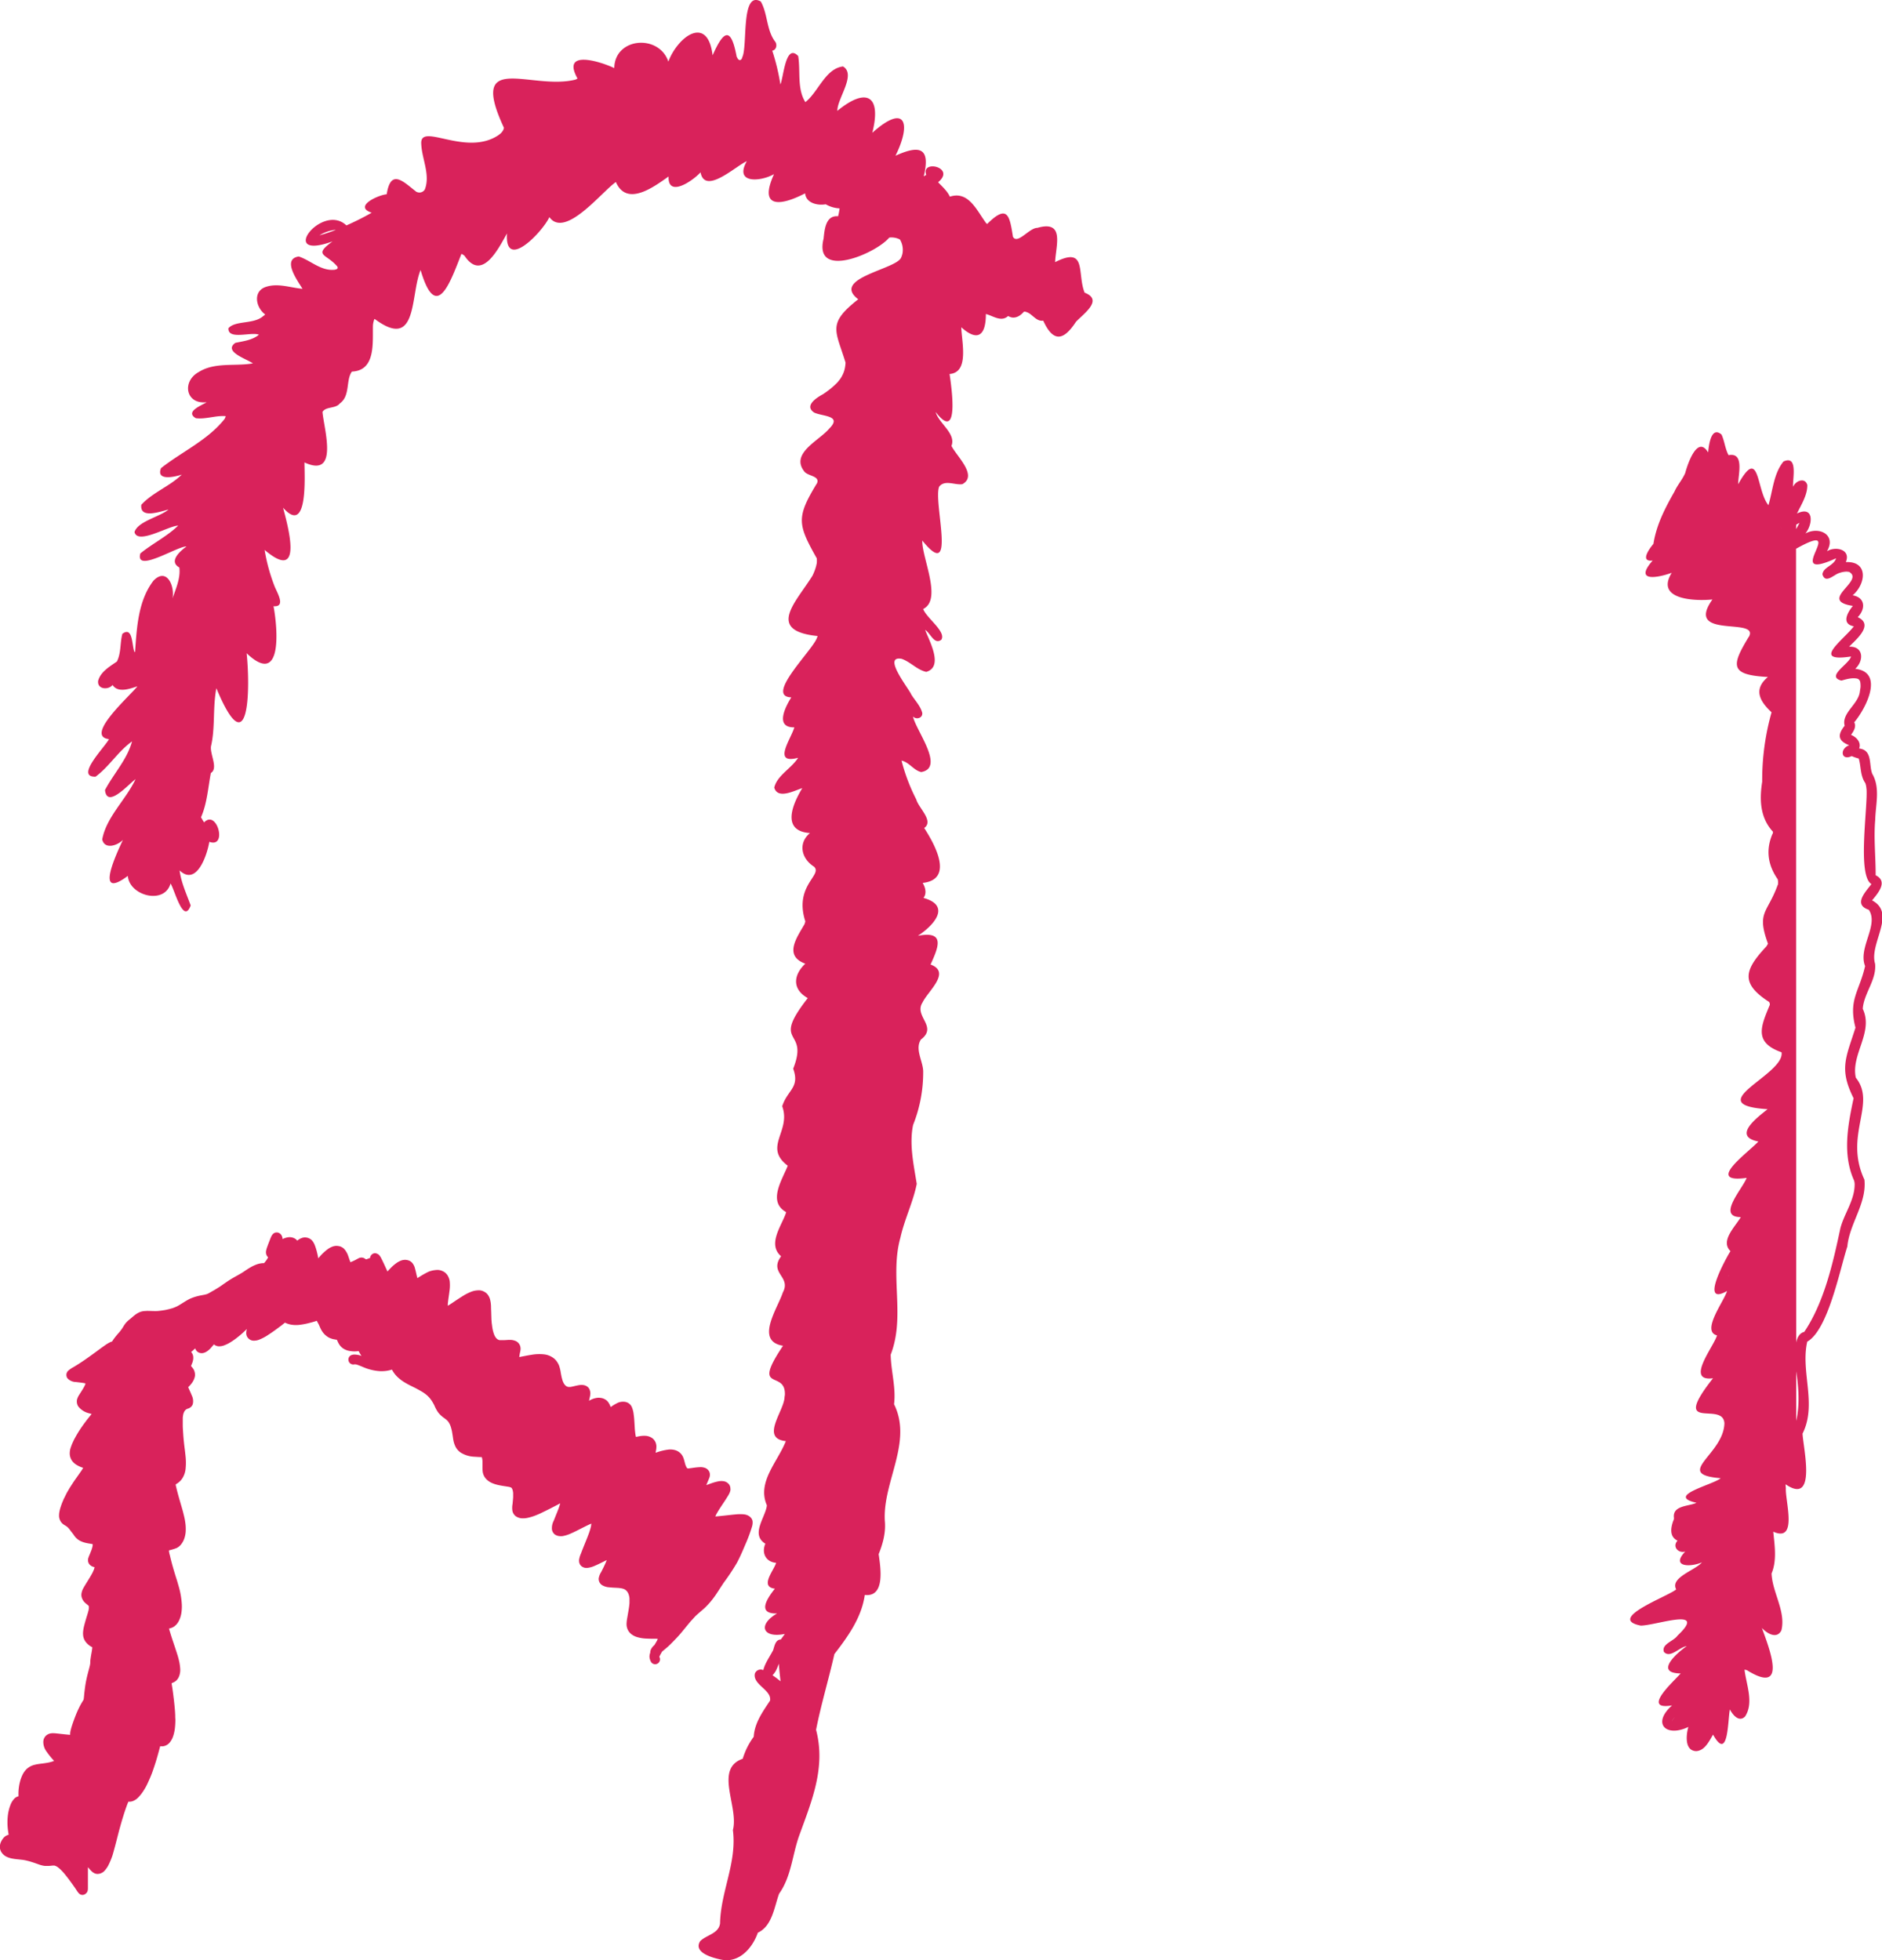 <svg xmlns="http://www.w3.org/2000/svg" xmlns:xlink="http://www.w3.org/1999/xlink" viewBox="0 0 765.49 797.42"><defs><style>.cls-1{fill:none;}.cls-2{clip-path:url(#clip-path);}.cls-3{fill:#d9225b;}</style><clipPath id="clip-path" transform="translate(-0.07 -0.31)"><rect class="cls-1" width="765.66" height="797.76"/></clipPath></defs><g id="Layer_2" data-name="Layer 2"><g id="plant"><g class="cls-2"><path class="cls-3" d="M340.23,33c-.08.28-.17.55-.25.82l.25-.82ZM136.34,93.82A15.15,15.15,0,0,0,130,96.05a68.83,68.83,0,0,0,6.68-2.23Zm-86,205.65.47-.64C50.67,299,50.51,299.25,50.36,299.47ZM316,679.23a8.1,8.1,0,0,1-1.72,2.58,39.49,39.49,0,0,1,3.28,2.46c-.29-2.38-.53-4.77-.7-7.17C316.61,677.82,316.32,678.53,316,679.23Zm-22.41,118.3c-3.36-.67-11.71-2.8-8.73-7.55,2.56-2.56,7.45-3,8.08-7.15,0,.08,0,.17,0,.26.17-13.23,6.95-24.94,5.23-38.31,2.5-9.49-7.74-24.94,4-29a29.16,29.16,0,0,1,4.51-9c0,.09,0,.17-.05.26.27-5.75,3.63-10.32,6.66-14.92.72-4.38-7.13-6.43-6.18-11a2.51,2.51,0,0,1,3.42-1.4c.74-2.92,2.62-5.44,4-8.09.56-1.65.92-4.32,3.13-4.36L319.3,665c-9,1.85-11.18-3.69-3.16-8.33-8.43.27-3.88-6.33-.89-10.08-6.31-.78-.45-7.32.5-10.5h0l0,.09,0-.1c-4.22-.35-6-4.06-4.37-7.78-6-3.7-.28-10.28.57-15.23l-.05.26.12-.86c0,.09,0,.18,0,.27-4.17-9.48,4.29-17.58,7.69-26.18-10.43-1.1-.88-12-.53-17.75a2.21,2.21,0,0,0-.05.25c.05-.39.1-.78.16-1.17,0,.09,0,.18,0,.27.79-11.21-14-.57-.73-20.39-11.71-1.9-2-15.43,0-21.92,0,.08-.05.17-.08.25,3.53-6.53-5.77-7.79-.7-14.73-5.51-4.76-.15-11.91,1.8-17.15l-.09.24a7.7,7.7,0,0,0,.34-1.06c-7.6-4.24-1.63-13.08.65-18.86-10.12-7.71,1.49-14-2.25-24.2,2.1-6.66,7.28-7.53,4.46-15.28,6.73-16.87-9.45-9.05,5.93-28.72-6.39-3.58-5.92-9.36-1-14-8.83-3.25-3.5-10.52-.36-16,0,.08-.05.16-.08.24a8.15,8.15,0,0,0,.5-1.75l-.06.26c-4.75-14.76,7.57-18.93,3.35-22.39l.19.17c-5.11-3.23-6.62-9.52-1.64-13.67-11.77-.81-7.13-11.65-3.13-18.27-3.24,1-10,4.69-11.4-.22,1.19-5,7-7.8,9.71-12.13-10.72,2.87-2.82-7.75-1.54-12.38-8,.12-3.68-8.32-1.23-12.2-11.16-.35,9.33-19.78,10.49-24.41l-.12.23a7.6,7.6,0,0,0,.37-.76c-21.3-2.17-8.67-13.94-2.12-24.57l-.11.23a24.4,24.4,0,0,0,1.34-3.27l-.09.24a13.13,13.13,0,0,0,.57-2.24c0,.09,0,.18,0,.27a12.46,12.46,0,0,0,0-2.59c0,.09,0,.18,0,.27-7.72-13.76-8.4-16.53.06-30.42l-.09.24c1.77-3.35-3.48-3.11-5-5.09-5.88-7.44,6.19-12.63,10.17-17.52l-.17.19c5.63-5.53-2.41-5-6-6.65-4.1-2.69.76-5.93,3.36-7.35l-.21.15a34.51,34.51,0,0,0,6.17-4.93l-.17.19a18.2,18.2,0,0,0,1.36-1.66l-.14.22a12.87,12.87,0,0,0,1.86-3.63l-.09.25a12.7,12.7,0,0,0,.44-1.82l-.05.26a15.47,15.47,0,0,0,.24-2.25c0,.09,0,.18,0,.27-4.07-13.3-7.57-15.81,5.15-25.79-11-8.37,14.18-12,17.23-16.58a2.4,2.4,0,0,1-.11.23,7,7,0,0,0,1-3.71c0,.09,0,.18,0,.27a8.1,8.1,0,0,0-1.16-4.53,7.48,7.48,0,0,0-4.17-.8l.25-.09a3.9,3.9,0,0,0-.73.31l.23-.12c-5.41,6.46-30.84,17.25-26.62.32.37-3.72.87-9.56,5.88-9.06a23.46,23.46,0,0,0,.62-3.22,12.5,12.5,0,0,1-5.65-1.67c-3.35.6-8-.47-8.38-4.45-9.91,5.16-19.08,6.33-12.64-7.81-5.45,3.1-16.33,4-11.07-5.27-4.45,1.92-17.08,13.93-18.82,4.52-2.91,3.3-13.34,10.61-13,1.7-6,4.26-17,12.47-21.43,2.26-5.73,3.91-20.66,23.16-27.06,14.27-2.6,5.79-18.21,22.34-17.24,6.64-3.53,6.32-10.2,19.65-17.22,9.15l.19.17a4.48,4.48,0,0,0-1.49-1c-4.51,11.33-10.18,28.39-16.62,6.57-4.28,10.31-1,33.06-18.69,19.89a1.59,1.59,0,0,0-.3.5l.12-.23a8.56,8.56,0,0,0-.5,2.36c0-.09,0-.18,0-.27-.21,7.15,1.31,18.77-8.74,19.07l.24-.08c-2.62,3.35-.63,9.93-4.95,13-1.76,2.27-5.65,1.16-7.08,3.48.54,6.77,6.89,27.15-7.33,20.55,0,5.52,1.54,30-8.71,18.41,2.3,8.61,8.22,30.54-7.5,17.18a73.54,73.54,0,0,0,4,14.66c.9,2.44,4.91,8.66-.37,8.24,1.66,8.91,3.8,33.12-10.94,19.14,1.54,14.83,1,46.17-12.31,14.23-1.52,7.76-.42,16.08-2.18,23.55-.54,3.26,3.07,9-.07,10.94-1.14,6-1.52,12.38-4,18,.4.71.82,1.41,1.26,2.09,5.24-5.52,9.61,10.64,2.12,7.89-.89,5.36-5.12,18.21-12.09,11.64.65,5,2.81,9.57,4.51,14.25-3,8.06-6.59-6.65-8.2-8.93-2.43,8.79-16.76,5-17.36-3.09-13.84,10.36-4.48-9.3-2-14.65-2.18,2.29-7.45,4.08-8.42-.19,1.67-9.12,9.65-16.17,13.56-24.51-2.7,1.86-11.59,12.21-12.43,4.43,3.47-6.62,9-12.41,11-19.79-5.66,4-9.32,10.3-14.84,14.34-8.58.25,4-12.26,5.46-15.27-10.3-1.17,9.09-18.11,11.55-21.48-3.07,1-7.86,2.82-10.09-.53C44,281.17,39.5,280.7,40,277.22c1-3.63,4.68-5.76,7.61-7.79,1.8-3.53,1.23-7.67,2.24-11.29,4.4-3.23,3.81,5,4.93,7.45l.23-.11c.69-9.83,1.25-20.81,7.46-28.92,5.39-5.62,8.75,2.14,7.78,7.19,1.34-4,3.33-8.29,2.76-12.59-4.49-2.49.37-6.69,2.91-8.55-3.63-.16-21,11.07-18.77,2.85,4.86-4,10.8-6.87,15.39-11.33-3.94.09-16.54,7.93-17.76,2.62,1.38-4.39,10.15-6.1,13.83-9.15-3.2.72-11.78,4-11.06-1.95,4.57-5,11.55-7.49,16.46-12.27-2.79.91-10.56,2.74-8.45-2.62,8.43-6.67,18.91-11.32,25.75-19.88l-.14.21a3.53,3.53,0,0,0,.7-1.49c-4-.36-8.16,1.37-12.17.82-4.48-2.65,2.33-5.15,4.43-6.49-8.53,1-10.18-8.42-3.27-12.25,6.58-4.15,14.75-2.27,22.07-3.54-2.43-1.81-12.17-4.75-7.13-8.36,3-.62,6.15-1,8.78-2.7l-.21.14a10.1,10.1,0,0,0,.84-.62l-.19.17.35-.31c-3.18-1.25-12.62,2.29-12.4-2.62,2.81-3.25,10.31-1.53,14.12-4.91a1.64,1.64,0,0,0-.22.14,6.6,6.6,0,0,0,1.07-.82c-4-3-5.11-9.75.65-11.35,4.8-1.42,9.72.47,14.53.9-2-3.26-8.53-12.11-1.53-13.15,4.84,1.6,9.07,6,14.56,5.39l-.26.06a4.94,4.94,0,0,0,1.18-.33l-.25.09c.87-.24.66-1,.17-1.48l.15.21c-4.27-5.08-9.93-4.19-1.8-10.08-22.77,8.25-4.35-16,5.63-6.5a109.73,109.73,0,0,0,10.28-5.17c-7.6-2.53,2.64-7.21,6.11-7.5,1.67-10.67,6.79-5.09,12.07-1l-.22-.11a7,7,0,0,0,.9.36l-.25-.09a2.53,2.53,0,0,0,3.14-1.4,2.4,2.4,0,0,1-.11.23c2.25-5.93-1.19-12.3-1.47-18.33-.8-9.33,17.88,5.21,31.29-3.64l-.21.14a10.43,10.43,0,0,0,1-.75l-.19.16A5.11,5.11,0,0,0,204.87,53a2.4,2.4,0,0,1-.11.23,4.05,4.05,0,0,0,.32-1.13,2.45,2.45,0,0,1,0,.27C190.26,20.59,216,37.17,234,32.73l-.24.08a3.63,3.63,0,0,0,1.21-.57c-6.76-12,9.32-6.92,14.95-4.23.19-12.52,18.2-13.92,22-2.64,3.87-10.27,16-19.17,18-2.55,4.57-10.4,7.52-11.63,9.77.52a2.4,2.4,0,0,1-.11-.23,7.72,7.72,0,0,0,.51.94c0-.07-.09-.14-.14-.21.69,1.43,1.82,1.08,2.07-.39l-.09.25c2.37-4.29-.68-27.44,7.58-22.78,2.89,5.06,2.25,11.71,5.94,16.45.8,1.26.36,3.28-1.27,3.56a87.33,87.33,0,0,1,3.31,13.72c1.32-2.93,2.08-16.94,7.24-11.54,1,6.1-.54,13.3,2.92,18.75,5.32-4.19,8.08-13.61,15.3-14.52,5.49,3.22-2.22,12.86-2.29,17.9a2,2,0,0,1,.05-.26c0,.15-.06.31-.09.46,11.95-9.8,18.06-6.23,14.25,8.9,13.54-12.14,16-3.91,9.43,9.33,9.95-4.54,14.3-3.24,11.5,8.37.35-.19.69-.4,1-.6-2.27-6.35,12.23-3.09,4.84,3,1.72,1.86,3.69,3.5,4.78,5.88,7.74-2.57,11.12,6,14.85,10.89l-.16-.18.47.41c8.34-8.3,9.15-3.38,10.52,5.3l-.09-.24c1.79,3.6,6.67-3.53,10-3.49,11.34-3.27,7.47,7.32,7.22,13.94,13.09-6.63,8.84,4.54,12,12.42,7.78,3-.47,8.57-3.55,11.89-5.07,7.75-9.24,8.37-13.28-.51-2.86.44-4.3-2.62-6.72-3.46l.25.09c-.49-.16-1.09-.47-1.57-.16a.57.57,0,0,1,.13-.08c-1.6,1.92-4,3.2-6.36,1.72-2.84,2.6-6.1-.06-9.06-.81,0,8.39-3.07,11.62-10,5.4.08,5.6,3.42,18.42-4.77,19,.75,5.08,4.18,28.28-5.66,15.46,1.3,4.68,8.42,8.79,6.43,13.79,2,4.12,10.84,12.06,4.45,15.57-3.05.47-7.12-1.92-9.44,1-2.58,5.95,7.45,39.7-6.88,21.93-.18,7.11,8.23,24.05.36,27.84,1.29,3.66,9.48,9.21,7.39,12.52-2.91,2.21-4.44-2.76-6.59-4,1.73,4.56,7.59,15,.46,17.07-3.81-.8-6.57-4.26-10.3-5.4l.24.08c-7.82-1.36,2.54,11.57,3.9,14.38l-.15-.21c1.51,2.59,3.92,4.89,4.67,7.81.27,2.12-2.4,2.91-3.75,1.5,1.06,5.53,13.18,20.87,3.33,22.6-3.06-.69-4.87-4-8-4.67a75.84,75.84,0,0,0,6,15.81c.9,3.43,7.28,8.78,3.22,11.61,4.25,6.56,12.29,20.94-.62,22.35,1.08,1.8,1.75,4.29.32,6.09,11.53,3.22,4.08,11.27-2.27,15.42,11.26-2.16,8.39,4.58,5.16,11.68,8.63,3.18-1.32,11-3.34,15.6l.12-.23c-3.77,5.67,6.33,9.8-.68,15.12l.14-.21c-2.8,3.87.55,8.73.76,13a57.84,57.84,0,0,1-4.17,22.15,2.25,2.25,0,0,0,.08-.24c-1.66,7.83.22,16.23,1.47,24.05-1.49,7.44-5,14.44-6.65,21.89-4.41,15.73,2.11,32.14-4,47.71,0-.08,0-.17.05-.25.07,6.7,2.22,13.42,1.37,20.29,7.66,15.41-4.62,31.51-3.76,47.35.47,4.77-.75,9.3-2.5,13.63.75,5.32,2.81,17.57-5.64,16.6C350.5,658.37,345,666,339.45,673.2,337.13,683.49,334,693.8,332,704c4,15.23-1.66,28.7-6.76,42.75-2.92,8-3.23,16.85-8.27,23.92-2,5.48-2.79,13.16-8.66,15.87C306.17,792.74,300.74,798.94,293.61,797.53Z" transform="translate(-0.07 -0.31)"/><path class="cls-3" d="M725,215.46a2.09,2.09,0,0,1-.74-1A2,2,0,0,0,725,215.46Zm5.6.08A26.89,26.89,0,0,0,732,213c-.45.25-.9.5-1.34.76ZM703,519.59c.09-.17.17-.36.26-.55C703.14,519.22,703.06,519.41,703,519.59Zm27.66,26.91c.28-1.83,1.33-3.94,3.28-4.37,8.07-12,11.65-27.86,14.67-42.07,1.55-6.13,6-11.66,5.82-18.35,0,.09,0,.18,0,.27a5,5,0,0,0-.37-1.79l.09.24c-4.79-10.73-2.42-22.68-.1-33.54,0,.09,0,.18,0,.27-6.09-12.08-3.1-16.68.79-29l-.05.26c-3-11.46,1.52-14.64,3.9-25.1-3-7.47,5.79-16.79,1.44-23l.21.14c-6.62-2.07-1.64-7.14.92-10.5-5.85-3.55-1.41-31.34-2-38.76,0,.09,0,.18,0,.27a12.37,12.37,0,0,0-.18-1.49l.06.26a9.74,9.74,0,0,0-.45-1.6l.09.24c-2.15-3.07-1.69-6.77-2.68-10a17.72,17.72,0,0,1-2.87-1c-4.31,2.11-5-3-1-4.4-4.54-1.77-4.87-4.16-1.88-7.91l-.12.23c0-.09.1-.18.14-.27-1.39-5.25,5.86-8.84,6.22-14.17l-.05.26a14,14,0,0,0,.25-1.58c0,.08,0,.17,0,.26a9.34,9.34,0,0,0-.17-3c0,.07,0,.13,0,.2a1.61,1.61,0,0,0-1.28-1.15l.26.05c-2.19-.49-4.44.18-6.55.77-6.46-1.67,3.2-6.71,3.91-9.79-16.45,2.5-3.23-6.58,1.15-12.28l0,0h0c-5.2-1-2.62-5.6-.39-8.31-14.45-2.18,4.94-10.15-1.51-13.81l.26.05a6.68,6.68,0,0,0-1.53-.19h.26a9.31,9.31,0,0,0-3.2.64l.25-.09c-2.25.61-5.66,4.59-6.91.6.25-3,4.66-3.52,5.54-6.56-23.09,10.5,6.21-16.45-16.29-3.88Zm0,31.85c1.5-6.6,1-13.52,0-20.16Zm-50.53,122h0c.37-.53.76-1,1.15-1.52C680.86,699.33,680.47,699.83,680.1,700.36Zm9.74,12.33c-4.66-.25-4-6.65-3.07-9.85-9,4.36-15-1.34-6.62-8.76-12.74,2.15.56-9.65,3.49-13-10.8-.11-1.66-8.25,2.46-11.12-3,.41-6.71,5.13-9.26,2.38-1.17-3.2,4-4.38,5.49-6.62,12.67-11.94-8.82-4.11-14.93-4.1-14.2-2.81,11.24-11.92,14.41-14.73-2.61-4.84,7.87-7.8,10.47-11-4.52,2-12.88,2-6.78-4.4-2.83.83-5.38-2-3.14-4.42-3.48-1.69-2.72-5.5-1.59-8.46a2.21,2.21,0,0,1,0,.25,5.6,5.6,0,0,0,.16-1.23c0,.09,0,.18,0,.27-.76-4.86,5.08-4.8,8.31-5.91l-.24.08a8.72,8.72,0,0,0,1.07-.41c-12.86-2.87,6.86-7.33,9.83-10-19.6-1.62,1.31-9.58,1.53-22.39-.6-9.25-22.33,4.26-4.64-18.27-11.45,1.5.28-12.79,1.63-17.43-6.6-1.67,3-14.07,4.08-18.06-11.29,6.44-.66-12.93,1.4-16.24-4.3-4.12,2-10,4.2-13.83-10,0,.83-11.66,2.38-15.95-17.31,2.37.67-10.31,4.76-14.8-10.81-2.1-.4-9.83,3.76-13.14-28.13-1.84,7.17-14,5.67-23.16-11.38-4-8.44-10.47-4.75-19.33,0,.07,0,.14-.05.22a1.89,1.89,0,0,0-.33-1.48.69.69,0,0,0,.11.13c-11.89-7.63-10-13.08-1.24-22.51-.05.07-.1.14-.14.21a9.48,9.48,0,0,0,1-1.66l-.12.23c-4.76-13.06-.19-12.25,4-24,0,.09,0,.17,0,.26a5.61,5.61,0,0,0-.09-2.64l.09.24c-4.06-5.82-5-12-2.11-18.64l0,.26a5.39,5.39,0,0,0,.15-1.13v.13c-5.26-5.67-5.55-13-4.39-20.35a101.58,101.58,0,0,1,3.81-28.25c-4.83-4.49-7.52-9.33-1.48-14.36-15.54-.83-15-4.5-7.71-16.46l-.09.24c4.78-8.44-26.49,1.2-14.77-15.31-7.17.71-23.37.13-16.55-10.85-6,2.15-15.48,3.79-7.75-5-5.36.68-1.34-4.85.3-6.77,1.23-7.8,4.69-14.47,8.56-21.27,1.19-2.67,3.25-4.9,4.37-7.56,1-3.77,5-15.6,9.32-8.36.28-2.82,1.16-10.91,5.44-7.29,1.26,2.66,1.44,5.77,2.87,8.39,6.58-1.28,3.87,8.05,3.91,11.82,8.76-15.77,7.31,2,12.12,8.3-.05-.07-.1-.14-.14-.21.1.15.2.31.32.46,1.78-5.92,2.1-12.88,6.14-17.79,6-2.76,3.65,7.08,3.88,10.3,1-2.44,4.86-4,5.8-.74.06,4.12-2.47,8-4.2,11.6,6.9-3.32,6.58,4.24,3.42,8.13,5.65-3.07,12.71.6,8.76,7.24,3.54-2.24,9.87-.73,7.68,4.39,9.3-.38,8.2,8.87,2.79,13.52,5.2.91,5.31,5.55,2.06,8.89,0-.07.1-.14.14-.21l-.15.22c6.71,3-.54,9-3.52,12,5.92-.28,6.14,5.67,2.51,9,12,1.34,4.28,16.21-.4,21.75.92,1.81-.26,3.66-1.31,5.12,2.18.87,4.26,3.05,3.3,5.53,5.63.71,3.83,6.75,5.39,10.45a2.4,2.4,0,0,1-.11-.23c3.41,5.7,1.41,12.59,1.26,18.84-.65,7.5.21,15,.18,22.52,5.17,2.53.93,7.32-1.46,10.22,10.09,5.3-1.25,17.48,1.22,25.75l0-.07c.73,6.55-4.5,12-5,18.33a2.45,2.45,0,0,1,0-.27v.66c0-.09,0-.18,0-.27,4.49,9.56-4.9,18.54-2.83,28,8.6,10.66-5,23.33,3.5,41.48,1,9.72-6.06,17.73-6.95,27.19-3.09,9.59-7.88,34-16.3,38.7-2.81,12.18,4.07,25.52-1.92,37.42.3,6,5.89,29.34-6.89,20.62,0,.57.07,1.15.11,1.72a2.45,2.45,0,0,1,0-.27c-.42,5,5.09,22.42-5.13,17.82.56,5.54,1.53,11.76-.69,17,.32,7.8,5.9,15.43,4,23.15-1.84,3.72-5.92,1.23-7.94-1,3.07,8.45,10.64,27.55-6,17.25l.25.08a6,6,0,0,0-1.31-.35c.71,6.11,3.87,13.37.27,19-2.44,2.58-5.09-.58-6.22-2.83-.9,4.33-.55,21.59-6.85,10.25C695.2,708.74,693.39,712.59,689.84,712.69Z" transform="translate(-0.07 -0.31)"/><path class="cls-3" d="M212.33,614h0a1.7,1.7,0,0,1,0-.22C212.34,613.89,212.33,614,212.33,614ZM8.53,736.44c-.08-.33-.17-.65-.25-1h0C8.36,735.79,8.45,736.11,8.53,736.44Zm23.53,34a13.46,13.46,0,0,1-1-1.41l-.53-.79c-1.4-2-2.85-4-4.44-5.92-.54-.61-1.08-1.19-1.67-1.74-.34-.29-.69-.57-1.05-.83l-.43-.25-.48-.2-.27-.08-.21,0h-.45c-.56.06-1.13.14-1.69.15s-1,0-1.5,0a8.81,8.81,0,0,1-1.53-.3c-.61-.15-1.22-.4-1.82-.61l-.86-.3c-.59-.2-1.19-.39-1.79-.57s-1.23-.33-1.86-.48c-.46-.08-.93-.18-1.39-.23l-1.75-.19a21.9,21.9,0,0,1-2.68-.39,9.33,9.33,0,0,1-2-.7,4.9,4.9,0,0,1-1.36-1,4.54,4.54,0,0,1-.84-1.15,4.82,4.82,0,0,1-.34-.92,3.27,3.27,0,0,1-.11-.88,5.23,5.23,0,0,1,.35-1.79c.13-.3.27-.58.42-.87a5.72,5.72,0,0,1,.57-.82A3.78,3.78,0,0,1,2.74,747a3.16,3.16,0,0,1,.85-.29h0c-.09-.58-.18-1.16-.26-1.74a24.69,24.69,0,0,1-.11-5.7,17.38,17.38,0,0,1,1.29-5.16,7.39,7.39,0,0,1,1.22-1.91,3.42,3.42,0,0,1,1.51-1.06l.35-.1c0-.09,0-.18,0-.27a19.77,19.77,0,0,1,.63-5.73,15,15,0,0,1,.93-2.58,8.15,8.15,0,0,1,1.29-2,5.51,5.51,0,0,1,.72-.73,9.59,9.59,0,0,1,1.19-.81,8.25,8.25,0,0,1,2.17-.77c1-.24,2.08-.34,3.12-.48.78-.1,1.56-.23,2.34-.38.47-.11.94-.24,1.41-.38.23-.08.45-.18.68-.28l0,0a34.16,34.16,0,0,1-3.13-3.87,6.55,6.55,0,0,1-1.25-4,4.74,4.74,0,0,1,.13-.84,2.69,2.69,0,0,1,.27-.6,1.92,1.92,0,0,1,.25-.44,4.32,4.32,0,0,1,.62-.66,4.68,4.68,0,0,1,1.09-.61A5.29,5.29,0,0,1,22,705.4c.48,0,1,.07,1.44.11l1.89.21c1.09.12,2.18.23,3.28.32a3.83,3.83,0,0,1,0-.47,5.16,5.16,0,0,1,.16-1.18c.08-.34.16-.66.25-1,.4-1.4.89-2.77,1.4-4.13s1-2.58,1.62-3.84c.31-.66.64-1.3,1-1.94s.73-1.21,1.07-1.82a.14.14,0,0,1,0-.06v-.06c.15-1,.2-2,.32-3,.14-1.18.29-2.35.49-3.51s.52-2.6.85-3.88.64-2.34.91-3.53c0-.23.08-.46.1-.7,0-.53,0-1,.09-1.58s.13-.92.2-1.38c.19-1.12.43-2.23.53-3.36,0-.07,0-.13,0-.2a7.66,7.66,0,0,1-1.67-1.1,5.82,5.82,0,0,1-.78-.79,5.43,5.43,0,0,1-.84-1.33,5.32,5.32,0,0,1-.38-1.25,7.63,7.63,0,0,1-.06-1.85,16.37,16.37,0,0,1,.47-2.59c.23-.88.47-1.75.73-2.62.33-1.13.71-2.24,1-3.39.06-.3.11-.6.15-.91,0,.09,0,.18,0,.27a4.42,4.42,0,0,0,0-.63c0-.09,0-.17,0-.26a.75.75,0,0,0,0-.16l.09.25a3,3,0,0,0-.13-.36l-.07-.12-.07-.07-.14-.14c-.45-.37-.9-.72-1.32-1.12a4.65,4.65,0,0,1-1.34-2.39,3.69,3.69,0,0,1-.05-1.15,6.63,6.63,0,0,1,.37-1.44,6.94,6.94,0,0,1,.52-1.06c.11-.19.21-.39.33-.58,1.1-1.86,2.33-3.67,3.33-5.59.2-.43.39-.86.56-1.31q.12-.36.21-.72a1.11,1.11,0,0,0,0-.17,3.38,3.38,0,0,1-2-1.06,3.19,3.19,0,0,1-.3-.42,2.76,2.76,0,0,1-.28-.74,3,3,0,0,1,.16-1.76c.17-.53.42-1,.63-1.57s.36-.89.53-1.34.33-1,.45-1.51c0-.14,0-.29.07-.44a2.28,2.28,0,0,0,0,.26,5.62,5.62,0,0,0,0-.58s0-.07,0-.11l0-.08,0,0,0,0,0,0-.13,0-.2-.06c-.66-.12-1.32-.2-2-.35-.45-.09-.88-.2-1.32-.33a9.47,9.47,0,0,1-1.87-.82,6.87,6.87,0,0,1-2.26-2.32L29,623.32c-.3-.41-.6-.81-.92-1.2-.2-.22-.4-.43-.62-.63a4.56,4.56,0,0,0-.42-.31c-.43-.28-.87-.53-1.29-.83a4.33,4.33,0,0,1-.84-.87,4.26,4.26,0,0,1-.67-1.43,3.62,3.62,0,0,1-.15-1,8.77,8.77,0,0,1,.12-1.62,15.33,15.33,0,0,1,.57-2.19,25.11,25.11,0,0,1,.93-2.45c.14-.35.28-.71.45-1,.28-.56.56-1.12.83-1.69.41-.82.91-1.61,1.37-2.41.2-.34.43-.67.64-1l.88-1.36c.56-.85,1.17-1.68,1.75-2.51l1.49-2.13c.27-.41.54-.82.78-1.25l0,0-.52-.18a11.92,11.92,0,0,1-2-.93,6.4,6.4,0,0,1-2-1.77,5.28,5.28,0,0,1-.92-2.51,7.06,7.06,0,0,1,.45-3.05,16.07,16.07,0,0,1,.8-2c.21-.46.41-.93.66-1.38l.76-1.37a50.81,50.81,0,0,1,3-4.59c.23-.33.49-.65.74-1s.49-.66.75-1c.57-.71,1.16-1.42,1.72-2.14l-.82-.23A7.9,7.9,0,0,1,32,572.57a3.1,3.1,0,0,1-.51-1,3.77,3.77,0,0,1-.15-1.53q0-.3.12-.6a8,8,0,0,1,.33-.86,10.53,10.53,0,0,1,.59-1c.68-1.08,1.4-2.15,2-3.28q.21-.43.39-.9c0-.1.06-.21.08-.31h0v0l-.48-.12c-1.16-.2-2.32-.32-3.49-.46A4.71,4.71,0,0,1,27.51,561a2.36,2.36,0,0,1,.23-3,11.09,11.09,0,0,1,2.3-1.59l1.88-1.16c1-.64,2-1.3,3-2q2.67-1.87,5.28-3.81c.87-.65,1.75-1.28,2.64-1.9a15,15,0,0,1,1.61-1,5.69,5.69,0,0,1,1.25-.52l.1-.2a13.13,13.13,0,0,1,.82-1.18c.58-.78,1.21-1.51,1.85-2.23a20.1,20.1,0,0,0,1.27-1.65c.27-.42.53-.86.81-1.29a9,9,0,0,1,1.38-1.69c.51-.48,1.09-.9,1.62-1.36s.78-.69,1.19-1c.25-.2.5-.39.76-.57a9.93,9.93,0,0,1,1.36-.74,6.47,6.47,0,0,1,2-.47c.4,0,.8-.06,1.21-.05,1.34,0,2.68.11,4,.05a34,34,0,0,0,3.47-.47q1.36-.29,2.7-.69a19.84,19.84,0,0,0,2-.83c1.72-.94,3.31-2.13,5.09-3a19.44,19.44,0,0,1,2.85-1c.92-.25,1.87-.41,2.82-.59.39-.08.78-.18,1.17-.29l.63-.27c.75-.41,1.48-.85,2.22-1.26s1.63-1,2.42-1.48c1.6-1.09,3.16-2.25,4.83-3.25s3.19-1.74,4.71-2.73c1.11-.75,2.21-1.5,3.39-2.15a16.63,16.63,0,0,1,2-.91,8.86,8.86,0,0,1,1.82-.47,7.44,7.44,0,0,1,1.25-.09l.28-.28c.3-.36.57-.72.83-1.1s.4-.66.58-1a1.81,1.81,0,0,1-.46-.54,2.64,2.64,0,0,1-.39-1,3.63,3.63,0,0,1,0-1,10.63,10.63,0,0,1,.53-1.83c.31-.89.67-1.77,1-2.64.44-1.1.84-2.45,2-2.95a2.16,2.16,0,0,1,2.12.3,2.59,2.59,0,0,1,.62.66c.09.18.17.36.25.54a3.51,3.51,0,0,1,.2.85,1.55,1.55,0,0,1,0,.21l.49-.24a8,8,0,0,1,1.73-.5l.63-.05a6.56,6.56,0,0,1,.88.09,4.14,4.14,0,0,1,1.35.53,3.28,3.28,0,0,1,.9.81l0,0,.33-.28.58-.38a5.18,5.18,0,0,1,.86-.4,3.63,3.63,0,0,1,1.3-.26,4.31,4.31,0,0,1,.88.09,3.81,3.81,0,0,1,2.36,1.53,6.62,6.62,0,0,1,.78,1.43c.12.3.23.61.33.91.24.69.43,1.38.61,2.09s.37,1.63.53,2.45l.11-.12a20.27,20.27,0,0,1,3.83-3.69,8.23,8.23,0,0,1,1.76-.93,4.63,4.63,0,0,1,1.56-.33,5.89,5.89,0,0,1,1.57.21,4.14,4.14,0,0,1,.88.41,2.69,2.69,0,0,1,.76.59l.43.48c.2.29.39.57.57.88a7.94,7.94,0,0,1,.64,1.39c.2.56.39,1.12.58,1.69.12.34.25.69.39,1,.52-.2,1-.42,1.54-.67s1.25-.68,1.9-1a2.53,2.53,0,0,1,1.67-.14,3.25,3.25,0,0,1,1,.52l.16.1,0,0h.1l.14,0c.49-.18,1-.38,1.47-.54a2,2,0,0,1,.47-1.15,2.12,2.12,0,0,1,1-.7,2,2,0,0,1,1.3.09,2.51,2.51,0,0,1,1,.69,5.71,5.71,0,0,1,.77,1.22c.29.54.56,1.11.83,1.67.58,1.22,1.12,2.47,1.71,3.69.45-.51.9-1,1.38-1.49a17,17,0,0,1,2.74-2.27c.2-.12.39-.22.6-.32a5.38,5.38,0,0,1,1-.43,4.74,4.74,0,0,1,1.87-.21,5,5,0,0,1,1.37.37,3.69,3.69,0,0,1,1.16.91,5.7,5.7,0,0,1,1.11,2.39c.37,1.23.56,2.51.93,3.74l1.28-.8c.68-.41,1.35-.8,2.05-1.18.44-.24.89-.46,1.34-.67A10.42,10.42,0,0,1,177,517a6.73,6.73,0,0,1,1-.07,4.44,4.44,0,0,1,1.2.15,6.11,6.11,0,0,1,.85.3,5.06,5.06,0,0,1,1,.58,4.4,4.4,0,0,1,.62.6,3.82,3.82,0,0,1,.49.65,6.36,6.36,0,0,1,.82,2.24,16.09,16.09,0,0,1-.1,4.16c-.2,1.72-.51,3.43-.67,5.16,0,.24,0,.49,0,.73,1.28-.75,2.5-1.63,3.74-2.45,1-.65,2-1.3,3-1.9a20.83,20.83,0,0,1,2.46-1.22,8.49,8.49,0,0,1,2.92-.7,5.79,5.79,0,0,1,1,0,4.46,4.46,0,0,1,1.24.33l.59.29.54.36a4.27,4.27,0,0,1,.83.87,5.63,5.63,0,0,1,.88,1.91,12.54,12.54,0,0,1,.38,2.86c0,.83.06,1.66.08,2.49s.05,1.53.07,2.29c0,.53.07,1.06.11,1.59,0,.33.08.66.12,1,.07.65.17,1.29.29,1.93a17.71,17.71,0,0,0,.47,1.73c.1.27.21.53.33.79l-.12-.23a8.35,8.35,0,0,0,.43.77l-.15-.21a8,8,0,0,0,.48.66l-.16-.19a5.11,5.11,0,0,0,.45.48l.25.19a3.74,3.74,0,0,0,.52.28l-.23-.11.25.1.31.08.39,0c.48,0,.94,0,1.42,0l1.46-.09a10,10,0,0,1,1.55,0,4.87,4.87,0,0,1,.65.1c.33.08.63.18.95.29a3.35,3.35,0,0,1,1.15.78,3.77,3.77,0,0,1,.72,1.12,3.9,3.9,0,0,1,.23,1.32,3.72,3.72,0,0,1-.09.81c0,.26-.1.52-.16.77-.11.59-.21,1.18-.28,1.77l1.35-.26,2-.38c.59-.11,1.18-.2,1.78-.3a18.41,18.41,0,0,1,4.86-.16,7.83,7.83,0,0,1,3.73,1.37,6.31,6.31,0,0,1,1.38,1.3,8.46,8.46,0,0,1,1.07,1.87,15.56,15.56,0,0,1,.74,3.1c.1.57.22,1.13.33,1.7.11.41.22.82.34,1.23s.24.62.37.92.26.46.41.69a3.15,3.15,0,0,0,.24.3l.23.23.25.2a3.45,3.45,0,0,0,.54.28l-.22-.11.25.1.3.08.31,0a6.1,6.1,0,0,0,.74,0l-.27,0c.2,0,.39-.05.59-.09.83-.17,1.64-.39,2.47-.55,1.46-.29,3.08-.32,4.21.8a3,3,0,0,1,.56.81,4.84,4.84,0,0,1,.32,1.17,4,4,0,0,1-.06,1.29c0,.29-.11.58-.16.86-.09.45-.19.9-.28,1.34a8.53,8.53,0,0,1,2.09-.94,7.11,7.11,0,0,1,1.2-.25,4.37,4.37,0,0,1,1.25,0,4.77,4.77,0,0,1,2.27.8,4.18,4.18,0,0,1,.82.75,6.93,6.93,0,0,1,.66,1,12.78,12.78,0,0,1,.52,1.2l.17-.13a16.41,16.41,0,0,1,2.16-1.32,5.36,5.36,0,0,1,3.56-.67,4.74,4.74,0,0,1,1,.33,4.1,4.1,0,0,1,.71.46,3.68,3.68,0,0,1,1,1.34,10.58,10.58,0,0,1,.74,2.94c.09.57.15,1.15.2,1.72.1,1.25.17,2.5.24,3.76a31.32,31.32,0,0,0,.36,3.2c.05.18.09.35.15.53a17.31,17.31,0,0,1,2.17-.41,9.11,9.11,0,0,1,1.38-.06,4.8,4.8,0,0,1,1.31.16,5,5,0,0,1,1.19.45,4.42,4.42,0,0,1,1,.71l.37.42.31.47a4.31,4.31,0,0,1,.41,1,4.49,4.49,0,0,1,.16,1.09,8.08,8.08,0,0,1-.07,1.09c-.05.44-.16.88-.24,1.31,0,.06,0,.12,0,.18l1.22-.4A22.57,22.57,0,0,1,272,590a7.23,7.23,0,0,1,2.81.27,5.07,5.07,0,0,1,2.28,1.5c1.11,1.23,1.29,2.9,1.77,4.43.1.27.21.54.34.81l.17.3a.91.91,0,0,0-.11-.16h0c.08.12.17.24.26.35l.12.11.07.06h.41c1-.09,1.95-.26,2.93-.38.54-.06,1.09-.1,1.64-.13a5.11,5.11,0,0,1,1.65.15,3.39,3.39,0,0,1,1.26.55,3.87,3.87,0,0,1,.7.7,2.55,2.55,0,0,1,.48,1.15,3.56,3.56,0,0,1-.08,1.45,11,11,0,0,1-.42,1.08c-.31.73-.62,1.46-.91,2.2l.08,0q1.28-.5,2.58-.93a18.37,18.37,0,0,1,2.32-.6,5.64,5.64,0,0,1,1.08-.1,5,5,0,0,1,1.38.15,3.52,3.52,0,0,1,1.62,1,2.75,2.75,0,0,1,.72,1.75,3.56,3.56,0,0,1,0,.92,7.14,7.14,0,0,1-.33,1,11.75,11.75,0,0,1-.91,1.62c-.37.61-.76,1.22-1.16,1.82-1.18,1.81-2.45,3.58-3.45,5.5-.1.21-.19.43-.27.65,2.67-.21,5.34-.56,8-.82a19.66,19.66,0,0,1,3.43-.07,5.32,5.32,0,0,1,1.79.46,3.59,3.59,0,0,1,1,.69,2.81,2.81,0,0,1,.94,1.74,5.88,5.88,0,0,1-.28,2.24,63.93,63.93,0,0,1-2.72,7.26c-1.06,2.5-2.12,5-3.41,7.4a87.38,87.38,0,0,1-5.27,7.94l.14-.21c-.79,1.17-1.56,2.35-2.32,3.53s-1.46,2.24-2.28,3.3c-.41.54-.83,1.06-1.28,1.58s-1,1.09-1.52,1.63-1,.93-1.52,1.39l-1.44,1.25c-.58.52-1.16,1-1.7,1.6s-1,1.11-1.55,1.68c-.9,1.08-1.8,2.16-2.69,3.26s-1.81,2.21-2.78,3.25-2,2.09-3,3.08-2.11,1.86-3.19,2.77c-.33.55-.64,1.1-.93,1.67-.07.13-.13.27-.19.41v0a.36.36,0,0,0,0,.09v0a2,2,0,0,1-.71,2.71,1.94,1.94,0,0,1-1,.26,1.89,1.89,0,0,1-1.71-1,5,5,0,0,1-.58-1.75,4.18,4.18,0,0,1,.3-1.92v0a2.94,2.94,0,0,1,.14-1,5,5,0,0,1,1.53-2.08c.39-.64.78-1.27,1.13-1.93.09-.2.18-.4.26-.6v0l-.5-.06c-1.29,0-2.59,0-3.88-.07a15.21,15.21,0,0,1-4.24-.68,7.28,7.28,0,0,1-2.15-1.14,5.08,5.08,0,0,1-1.53-2,5.48,5.48,0,0,1-.39-2.5,15.25,15.25,0,0,1,.21-1.8c.11-.61.21-1.21.31-1.81.27-1.5.54-3,.66-4.52,0-.6,0-1.19,0-1.79,0-.36-.08-.71-.15-1.07a6.29,6.29,0,0,0-.17-.62c-.07-.19-.15-.37-.23-.55s-.19-.34-.29-.5-.2-.27-.31-.4l-.26-.26-.33-.25-.31-.18c-.18-.08-.35-.15-.53-.21a6.06,6.06,0,0,0-.61-.16,13.63,13.63,0,0,0-1.41-.19l-2.26-.12-1.38-.12a6.34,6.34,0,0,1-2.85-.85,3,3,0,0,1-1.43-2.8,6.72,6.72,0,0,1,1-2.54l1-2h0c.44-.93.89-1.86,1.24-2.83l0-.05-.88.44-1.74.86c-.81.4-1.64.78-2.47,1.13a10.09,10.09,0,0,1-2.63.73,3.53,3.53,0,0,1-1.37-.08,3.1,3.1,0,0,1-.63-.26,2.64,2.64,0,0,1-.7-.5,2.85,2.85,0,0,1-.69-1.14,4.26,4.26,0,0,1-.11-1.33,10,10,0,0,1,.71-2.39c.24-.63.48-1.27.73-1.9.47-1.19.95-2.37,1.43-3.56s.88-2.21,1.28-3.34a24,24,0,0,0,.68-2.34c.06-.34.1-.68.13-1a.76.76,0,0,1,0-.15c-.79.32-1.56.7-2.32,1.07l-1.46.73c-1.54.78-3.07,1.59-4.67,2.27a14.18,14.18,0,0,1-2.1.75c-.37.1-.74.18-1.12.25a5.46,5.46,0,0,1-1.34,0,3.81,3.81,0,0,1-1.89-.72,3.16,3.16,0,0,1-1.1-2,6.45,6.45,0,0,1,.72-3.51l.63-1.59c.51-1.28,1.05-2.56,1.51-3.86a16.19,16.19,0,0,0,.49-1.64l-.81.4.06,0c-1.12.59-2.25,1.17-3.38,1.75-1.3.66-2.62,1.3-3.95,1.94-.66.31-1.35.59-2,.85a19.71,19.71,0,0,1-2.8.87,8.93,8.93,0,0,1-2.82.27,4.9,4.9,0,0,1-2.47-.92,3.68,3.68,0,0,1-1.28-2.24,8.61,8.61,0,0,1,.08-2.68c.06-.65.13-1.3.18-1.95l.06-.77c0-.53,0-1.05,0-1.58,0-.34-.07-.68-.13-1,0-.14-.07-.28-.11-.43s-.12-.29-.19-.44l-.09-.15,0-.07-.18-.18-.15-.12-.06,0-.27-.12-.47-.13c-2.49-.43-5.06-.62-7.36-1.76a6.9,6.9,0,0,1-2.29-1.83,5.39,5.39,0,0,1-1.11-2.83,18.59,18.59,0,0,1-.06-2.11c0-.64,0-1.27,0-1.9a8.16,8.16,0,0,0-.11-1,4.84,4.84,0,0,0-.14-.51l0-.07a.75.75,0,0,1-.07-.12h0l-.09,0h-.08c-.87,0-1.74-.07-2.61-.13a11.46,11.46,0,0,1-5.77-1.7,6.6,6.6,0,0,1-2-2.18,10.21,10.21,0,0,1-1-3c-.11-.61-.18-1.23-.28-1.84s-.17-1.1-.27-1.64a19.25,19.25,0,0,0-.53-2c-.13-.36-.27-.71-.43-1s-.27-.49-.42-.73-.21-.28-.33-.42-.34-.36-.52-.53c-.41-.33-.83-.63-1.25-.94a10.79,10.79,0,0,1-2.1-2,15.1,15.1,0,0,1-1.62-3c-.34-.64-.69-1.27-1.08-1.87a14.36,14.36,0,0,0-.95-1.23c-.29-.32-.6-.62-.92-.91a15.78,15.78,0,0,0-1.38-1.06c-1-.64-2-1.17-3-1.72l-1.81-.91a34.58,34.58,0,0,1-3.27-1.79,16.73,16.73,0,0,1-2.5-1.94,11.33,11.33,0,0,1-2-2.52l-.29-.52a14.17,14.17,0,0,1-4.29.65h-.32a19.48,19.48,0,0,1-4.78-.83c-1.58-.44-3-1.18-4.59-1.74-.21-.07-.42-.13-.64-.18l-.35-.05h-.21a2.18,2.18,0,0,1-.52.07,2,2,0,0,1-.83-.17,2,2,0,0,1-.23-3.54,3.41,3.41,0,0,1,1.79-.32,7.65,7.65,0,0,1,2.58.56c-.09-.12-.17-.24-.25-.37-.34-.52-.62-1.07-.94-1.61a13.49,13.49,0,0,1-1.56.13,12.45,12.45,0,0,1-2.65-.3,4.88,4.88,0,0,1-.65-.2,6.59,6.59,0,0,1-1-.45,6,6,0,0,1-1.5-1.21,6.85,6.85,0,0,1-.95-1.47c-.12-.25-.23-.51-.35-.76,0-.09-.1-.19-.16-.28l-.08-.1,0,0c-.32,0-.63-.08-.94-.14l-.55-.1c-.38-.1-.72-.22-1.09-.35a5.55,5.55,0,0,1-1.33-.73,7.67,7.67,0,0,1-1.46-1.33,9.88,9.88,0,0,1-1.35-2.25c-.22-.49-.43-1-.66-1.47a13.91,13.91,0,0,1-.7-1.32l-.23.08c-.9.3-1.81.55-2.73.78a27.9,27.9,0,0,1-4.34.82,11.62,11.62,0,0,1-3.48-.17,9.78,9.78,0,0,1-2.17-.75c-.43.31-.84.64-1.26,1l-1.88,1.4c-1.22.91-2.46,1.78-3.74,2.6a18.25,18.25,0,0,1-3.83,2,6.12,6.12,0,0,1-2.08.33,3,3,0,0,1-1.94-.78,2.82,2.82,0,0,1-.52-.57,3.07,3.07,0,0,1-.42-.92,3.21,3.21,0,0,1-.09-1.07,5.28,5.28,0,0,1,.22-1.3l0-.09-.22.21c-1,1-2.1,2-3.21,2.87a28.61,28.61,0,0,1-3.25,2.32,14.58,14.58,0,0,1-2.44,1.21,5.84,5.84,0,0,1-2.34.41,2.87,2.87,0,0,1-.86-.18,3.49,3.49,0,0,1-1-.54l-.08-.06c-.4.5-.81,1-1.24,1.47-1.15,1.29-3,2.65-4.79,1.89a2.43,2.43,0,0,1-.83-.54,3.2,3.2,0,0,1-.67-1l-.07-.21-.21.2a10.72,10.72,0,0,1-.85.8l-.58.45a5.08,5.08,0,0,1,.42.61,3.3,3.3,0,0,1,.41,1.15,5.21,5.21,0,0,1,0,1.31,6.2,6.2,0,0,1-.48,1.68l-.4,1h0c.15.17.31.34.46.52a5.39,5.39,0,0,1,.4.54,3.69,3.69,0,0,1,.42.75,5.42,5.42,0,0,1,.26.87,5,5,0,0,1,.09.87,3,3,0,0,1-.11.9,7,7,0,0,1-.33,1,8.15,8.15,0,0,1-1.26,2c-.3.37-.64.72-1,1.08l-.07.08c.48,1.12,1,2.21,1.45,3.34a5.22,5.22,0,0,1,.42,3.51,2.62,2.62,0,0,1-.77,1.19,3.3,3.3,0,0,1-.57.41,2.52,2.52,0,0,1-.61.25,4.65,4.65,0,0,0-.52.2l-.26.16-.14.11-.21.22c-.08.09-.15.19-.22.28s-.12.2-.18.3-.2.45-.29.68-.1.36-.14.54a11.44,11.44,0,0,0-.17,1.31c0,1,0,2,0,3s.11,2.3.18,3.45.18,2.33.3,3.5.27,2.29.41,3.44c.09.76.18,1.52.25,2.28a24.53,24.53,0,0,1,0,5.14,8.81,8.81,0,0,1-1.39,3.88,7.28,7.28,0,0,1-1.38,1.5,8.52,8.52,0,0,1-1.1.75l-.13.1v.1c0,.29.09.57.15.86.75,3.22,1.73,6.39,2.64,9.57.22.77.39,1.55.59,2.33a25.94,25.94,0,0,1,.5,2.63,18.78,18.78,0,0,1,.18,3.51,11.15,11.15,0,0,1-.54,2.92,8.21,8.21,0,0,1-1.24,2.36,5.28,5.28,0,0,1-2,1.64,21.82,21.82,0,0,1-2.75.84l-.26.11.13-.07h0l-.16.09v.12c.06.56.18,1.1.29,1.65a1.62,1.62,0,0,0,0-.19q.61,2.72,1.38,5.38c.48,1.69,1,3.37,1.54,5.05.28.89.52,1.78.78,2.67a32.6,32.6,0,0,1,1.24,7.2,17.51,17.51,0,0,1-.2,3.69,11,11,0,0,1-1,3.07,6.7,6.7,0,0,1-.62,1c-.12.16-.25.32-.38.47s-.44.42-.68.63l-.48.33a5.08,5.08,0,0,1-.85.4,7.14,7.14,0,0,1-1,.29c.14.52.3,1,.45,1.53.22.72.44,1.44.67,2.15.49,1.49,1,3,1.49,4.47.23.7.46,1.4.68,2.11a30.27,30.27,0,0,1,.93,3.48,19,19,0,0,1,.34,2.7,7.13,7.13,0,0,1-.4,2.82,4.73,4.73,0,0,1-1.32,2,4.65,4.65,0,0,1-.92.59l-.85.38h0c.08.77.23,1.53.34,2.29s.25,1.8.36,2.7c.22,1.76.43,3.51.58,5.28.08.9.14,1.8.18,2.71,0,.54,0,1.09.06,1.63a31.52,31.52,0,0,1-.18,3.63,16.33,16.33,0,0,1-.65,3.09,8.3,8.3,0,0,1-1.39,2.69,4.36,4.36,0,0,1-2,1.44,3.71,3.71,0,0,1-1.15.21c-.26,0-.53,0-.79-.05-.19.64-.36,1.3-.55,2-.24.88-.49,1.76-.74,2.64-.53,1.86-1.14,3.7-1.78,5.52-.3.87-.64,1.72-1,2.57s-.78,1.76-1.18,2.63a21.94,21.94,0,0,1-1.47,2.64,16.57,16.57,0,0,1-2.32,2.95,6,6,0,0,1-2.17,1.4,3.89,3.89,0,0,1-1.39.22,2,2,0,0,1-.35,0c-.45,1-.81,2.07-1.18,3.12s-.74,2.24-1.09,3.37-.71,2.4-1.05,3.61c-.63,2.24-1.19,4.5-1.77,6.75-.28,1.1-.59,2.2-.89,3.3-.16.58-.32,1.17-.5,1.74A29.59,29.59,0,0,1,44,759.4a12,12,0,0,1-1,1.47,7,7,0,0,1-.63.7,3,3,0,0,1-.67.5,4.73,4.73,0,0,1-.79.37,3.81,3.81,0,0,1-.94.18,2.8,2.8,0,0,1-1.65-.36,6.53,6.53,0,0,1-.56-.35c-.25-.21-.48-.42-.71-.65s-.6-.67-.9-1l-.32-.36c0,1.09,0,2.18,0,3.27s0,2,0,3c0,.78,0,1.57,0,2.35a4.24,4.24,0,0,1-.14,1.07,2.06,2.06,0,0,1-.68,1,2.08,2.08,0,0,1-1.4.58A2,2,0,0,1,32.06,770.41Z" transform="translate(-0.07 -0.31)"/></g></g></g></svg>